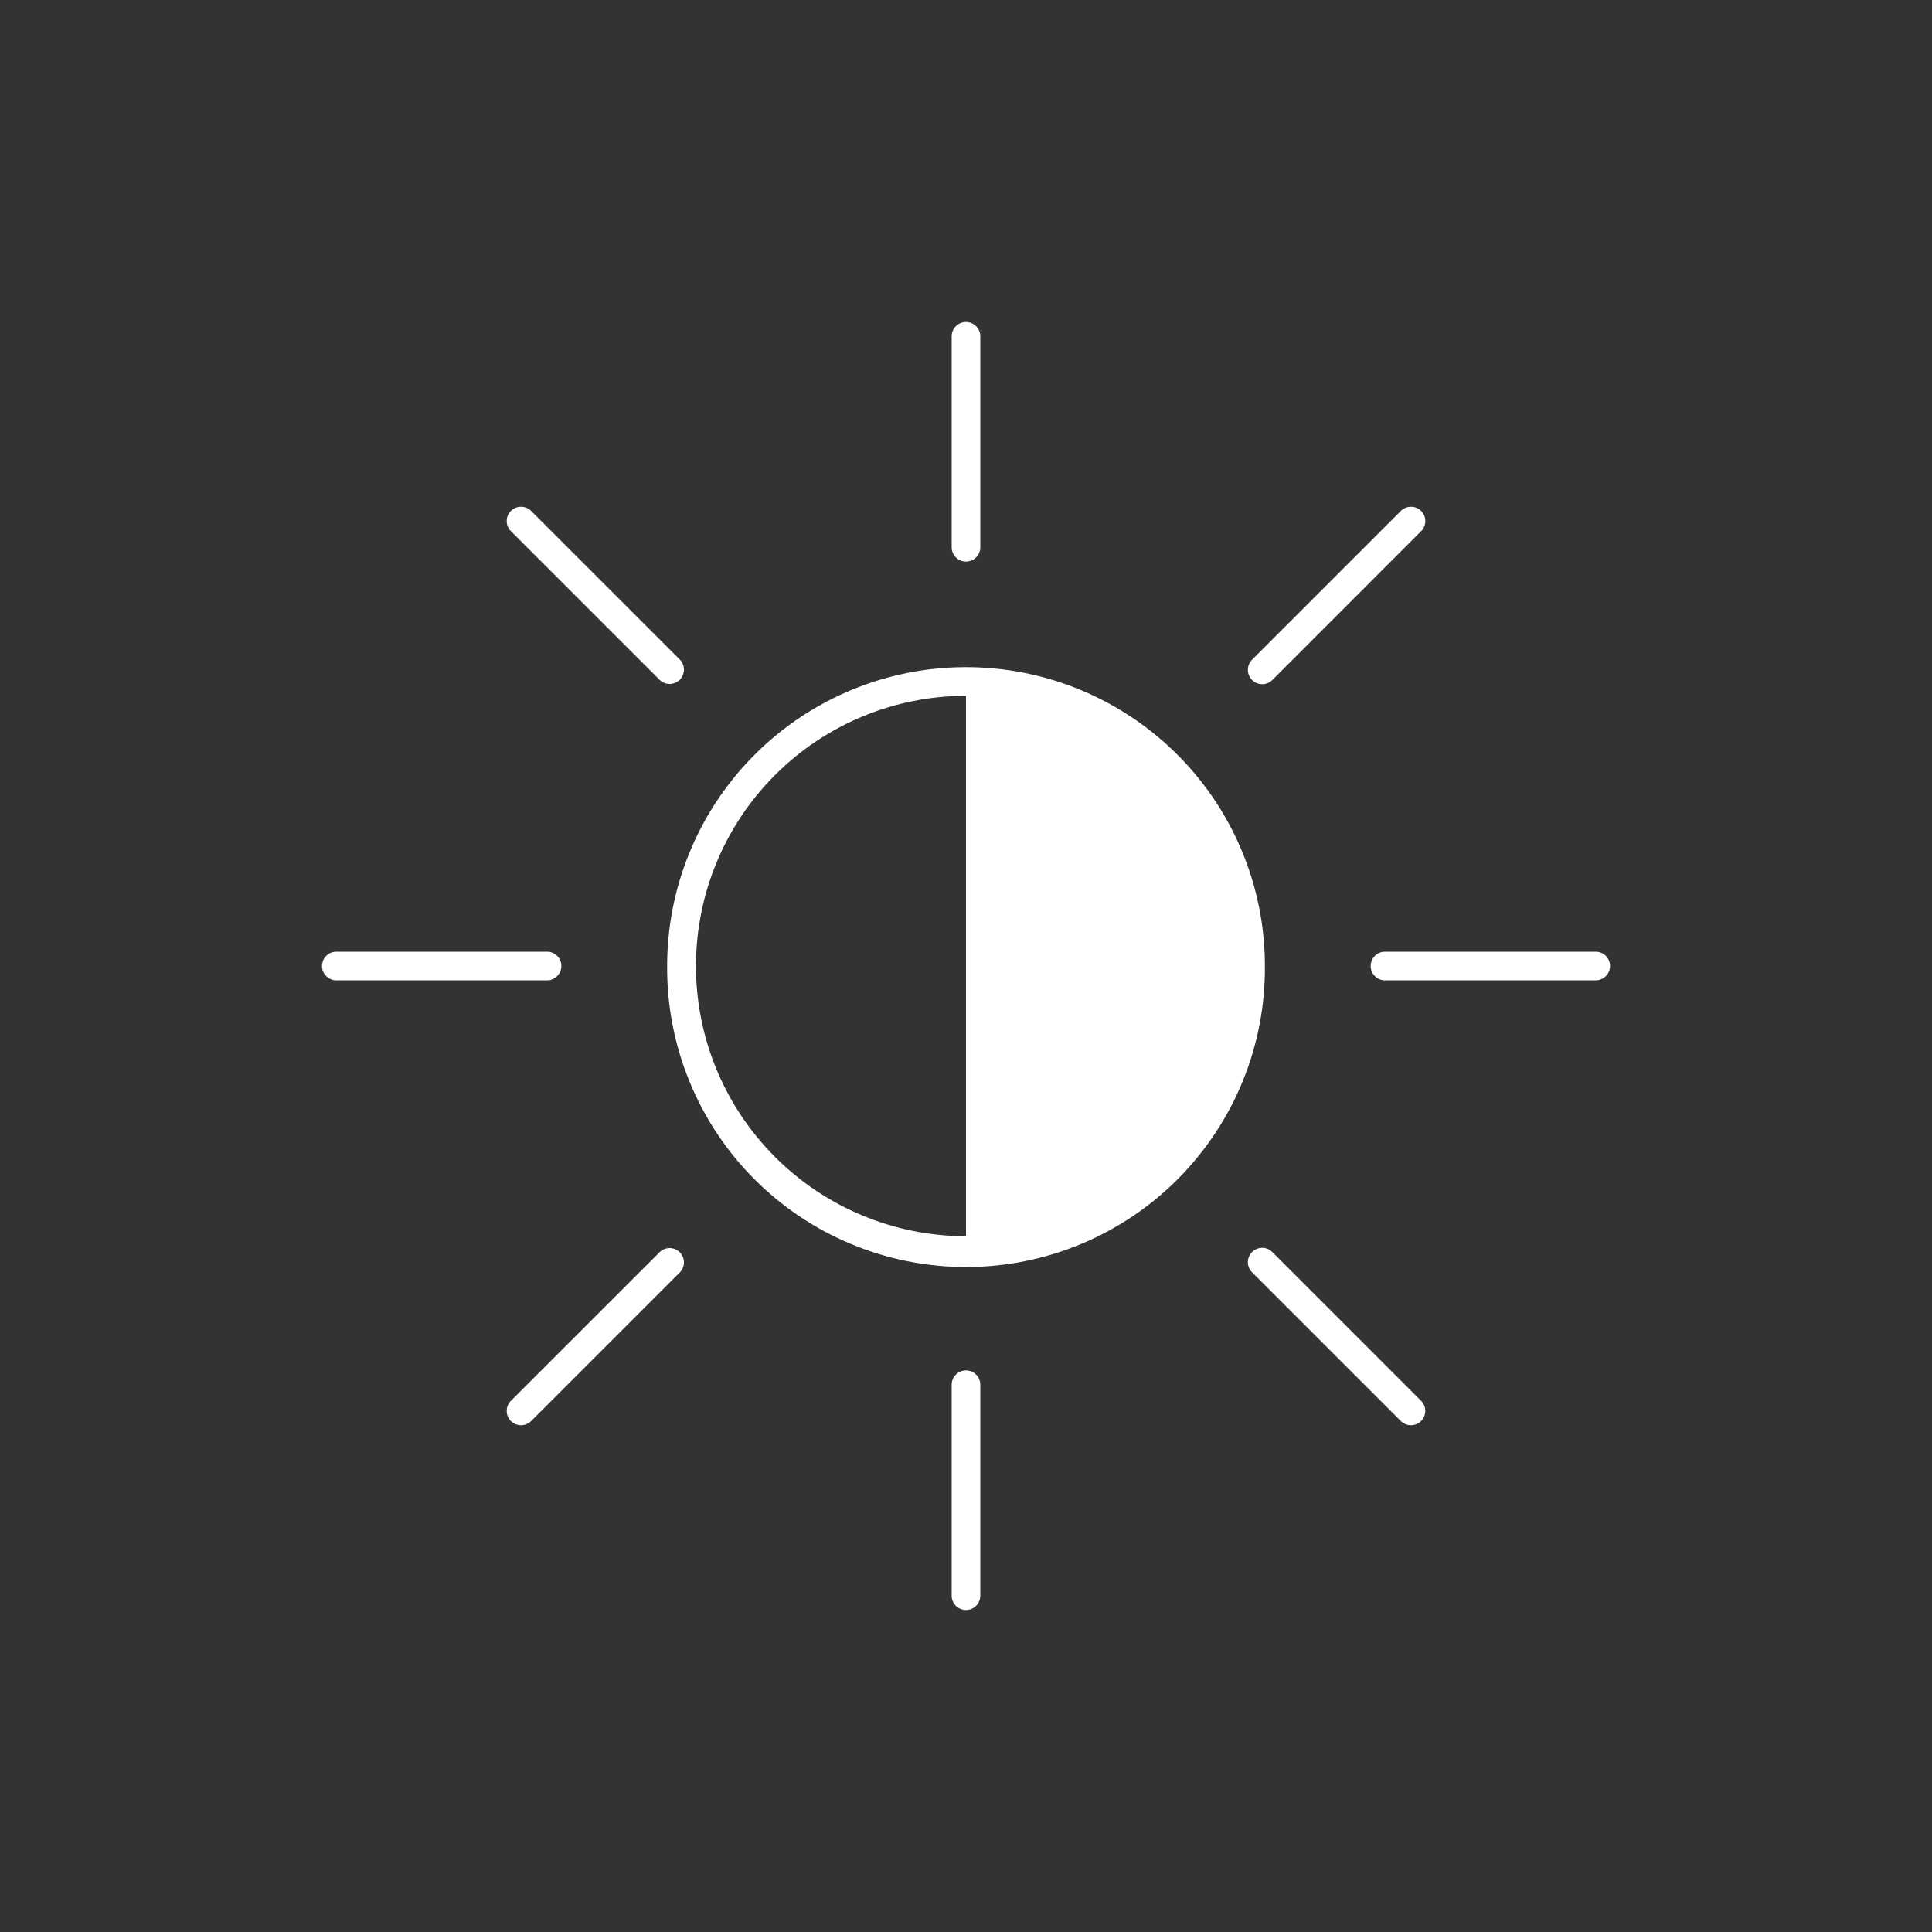 <svg width="48" height="48" viewBox="0 0 48 48" fill="none" xmlns="http://www.w3.org/2000/svg">
<rect x="0" y="0" width="48" height="48" fill="#333333" stroke="none"/>
<path fill-rule="evenodd" clip-rule="evenodd" d="M23.644 13.597V8.355C23.644 8.261 23.681 8.171 23.748 8.104C23.814 8.037 23.905 8 23.999 8C24.093 8 24.184 8.037 24.251 8.104C24.317 8.171 24.355 8.261 24.355 8.355V13.597C24.355 13.691 24.317 13.782 24.251 13.848C24.184 13.915 24.093 13.952 23.999 13.952C23.905 13.952 23.814 13.915 23.748 13.848C23.681 13.782 23.644 13.691 23.644 13.597ZM34.812 12.686L31.105 16.393C31.039 16.46 31.003 16.55 31.003 16.644C31.003 16.738 31.041 16.828 31.108 16.895C31.174 16.961 31.264 16.998 31.358 16.998C31.453 16.999 31.543 16.962 31.61 16.895L35.315 13.189C35.378 13.122 35.413 13.033 35.412 12.94C35.41 12.848 35.373 12.759 35.308 12.694C35.242 12.629 35.154 12.591 35.062 12.59C34.969 12.588 34.88 12.623 34.812 12.686ZM23.783 16.578C21.852 16.634 20.02 17.441 18.674 18.827C17.328 20.212 16.575 22.068 16.575 23.999C16.568 24.979 16.755 25.95 17.125 26.857C17.495 27.764 18.04 28.589 18.731 29.285C19.421 29.98 20.242 30.532 21.146 30.908C22.051 31.285 23.021 31.479 24.001 31.479C24.981 31.479 25.951 31.285 26.855 30.908C27.76 30.532 28.581 29.98 29.271 29.285C29.961 28.589 30.507 27.764 30.877 26.857C31.247 25.95 31.433 24.979 31.426 23.999C31.426 23.006 31.227 22.023 30.84 21.108C30.453 20.193 29.887 19.365 29.174 18.673C28.461 17.981 27.617 17.439 26.691 17.079C25.765 16.719 24.776 16.549 23.783 16.578ZM24 17.287V30.714C22.22 30.712 20.514 30.004 19.256 28.745C17.997 27.486 17.291 25.78 17.291 24C17.291 22.221 17.997 20.514 19.256 19.255C20.514 17.996 22.22 17.288 24 17.287ZM34.406 23.645H39.648C39.742 23.645 39.832 23.683 39.898 23.75C39.964 23.817 40.001 23.906 40.001 24C40.001 24.094 39.964 24.184 39.898 24.25C39.832 24.317 39.742 24.355 39.648 24.356H34.406C34.312 24.355 34.223 24.317 34.157 24.25C34.091 24.184 34.054 24.094 34.054 24C34.054 23.906 34.091 23.817 34.157 23.75C34.223 23.683 34.312 23.645 34.406 23.645ZM35.314 34.811L31.609 31.105C31.542 31.039 31.452 31.002 31.358 31.002C31.264 31.002 31.174 31.04 31.108 31.106C31.041 31.172 31.003 31.262 31.003 31.356C31.003 31.45 31.039 31.541 31.105 31.608L34.812 35.314C34.879 35.377 34.969 35.411 35.061 35.41C35.153 35.408 35.242 35.371 35.307 35.306C35.372 35.24 35.409 35.152 35.411 35.06C35.412 34.968 35.378 34.878 35.314 34.811ZM24.355 34.403V39.645C24.355 39.739 24.317 39.829 24.251 39.896C24.184 39.963 24.093 40 23.999 40C23.905 40 23.814 39.963 23.748 39.896C23.681 39.829 23.644 39.739 23.644 39.645V34.403C23.644 34.309 23.681 34.218 23.748 34.152C23.814 34.085 23.905 34.048 23.999 34.048C24.093 34.048 24.184 34.085 24.251 34.152C24.317 34.218 24.355 34.309 24.355 34.403ZM13.188 35.314L16.895 31.608C16.959 31.54 16.993 31.451 16.992 31.358C16.99 31.266 16.953 31.178 16.888 31.112C16.823 31.047 16.734 31.01 16.642 31.008C16.549 31.007 16.46 31.041 16.393 31.105L12.685 34.811C12.622 34.878 12.588 34.968 12.589 35.06C12.59 35.152 12.628 35.24 12.693 35.306C12.758 35.371 12.846 35.408 12.939 35.41C13.031 35.411 13.12 35.377 13.188 35.314ZM13.595 24.356H8.352C8.258 24.355 8.169 24.317 8.103 24.25C8.037 24.184 8 24.094 8 24C8 23.906 8.037 23.817 8.103 23.75C8.169 23.683 8.258 23.645 8.352 23.645H13.595C13.688 23.645 13.778 23.683 13.844 23.75C13.91 23.817 13.947 23.906 13.947 24C13.947 24.094 13.91 24.184 13.844 24.25C13.778 24.317 13.688 24.355 13.595 24.356ZM12.686 13.189L16.393 16.895C16.46 16.959 16.55 16.994 16.642 16.992C16.735 16.991 16.823 16.953 16.889 16.888C16.954 16.823 16.991 16.734 16.992 16.642C16.994 16.549 16.959 16.46 16.896 16.393L13.188 12.686C13.121 12.623 13.031 12.588 12.939 12.59C12.847 12.591 12.758 12.629 12.693 12.694C12.627 12.759 12.59 12.848 12.589 12.94C12.588 13.033 12.622 13.122 12.686 13.189Z" fill="white"/>
</svg>
